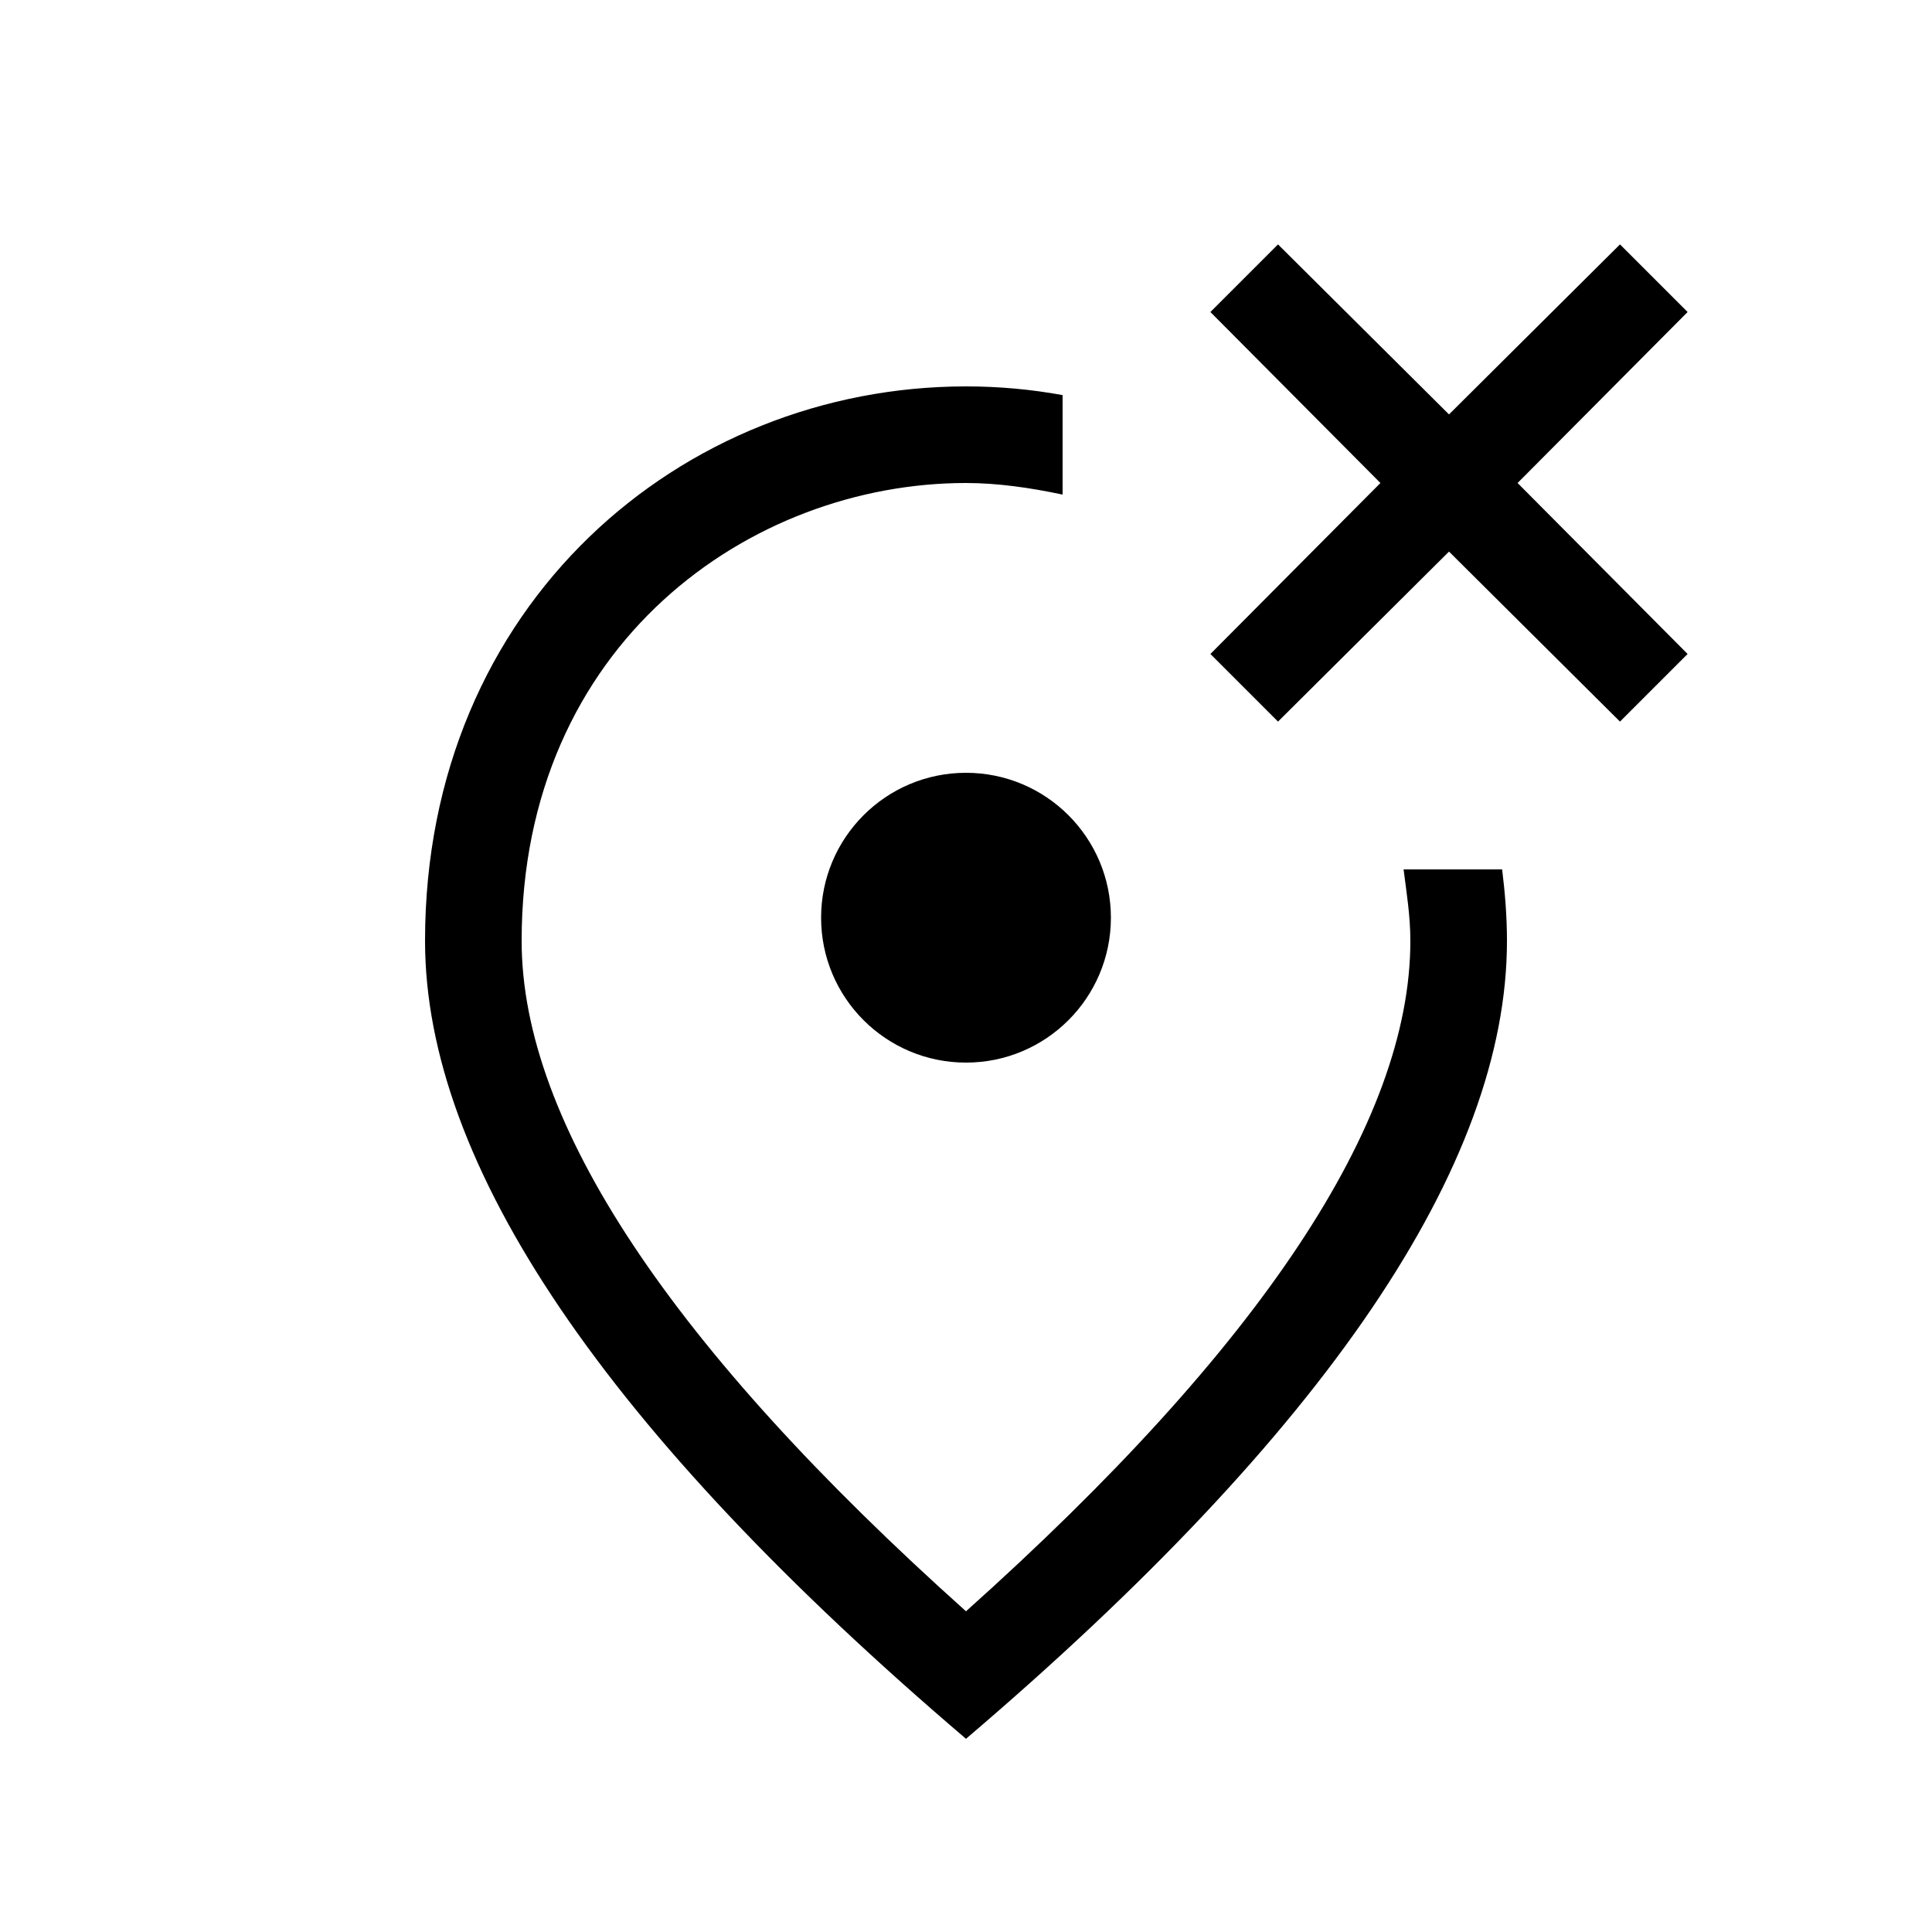 <svg xmlns="http://www.w3.org/2000/svg" width="20" height="20" viewBox="0 0 20 20"><path d="M14.53 9c.03.24.07.48.07.74 0 1.88-1.55 4.21-4.6 6.94-3.05-2.73-4.6-5.06-4.6-6.94C5.4 6.66 7.77 5 10 5c.33 0 .67.05 1 .12V4.09c-.33-.06-.66-.09-1-.09-2.94 0-5.6 2.25-5.6 5.74 0 2.32 1.87 5.08 5.6 8.26 3.73-3.18 5.6-5.94 5.6-8.26 0-.25-.02-.5-.05-.74h-1.02z"/><circle cx="10" cy="9.5" r="1.5"/><path d="m17.47 3.23-.7-.7L15 4.29l-1.77-1.76-.7.7L14.29 5l-1.76 1.77.7.7L15 5.71l1.77 1.76.7-.7L15.71 5z"/></svg>